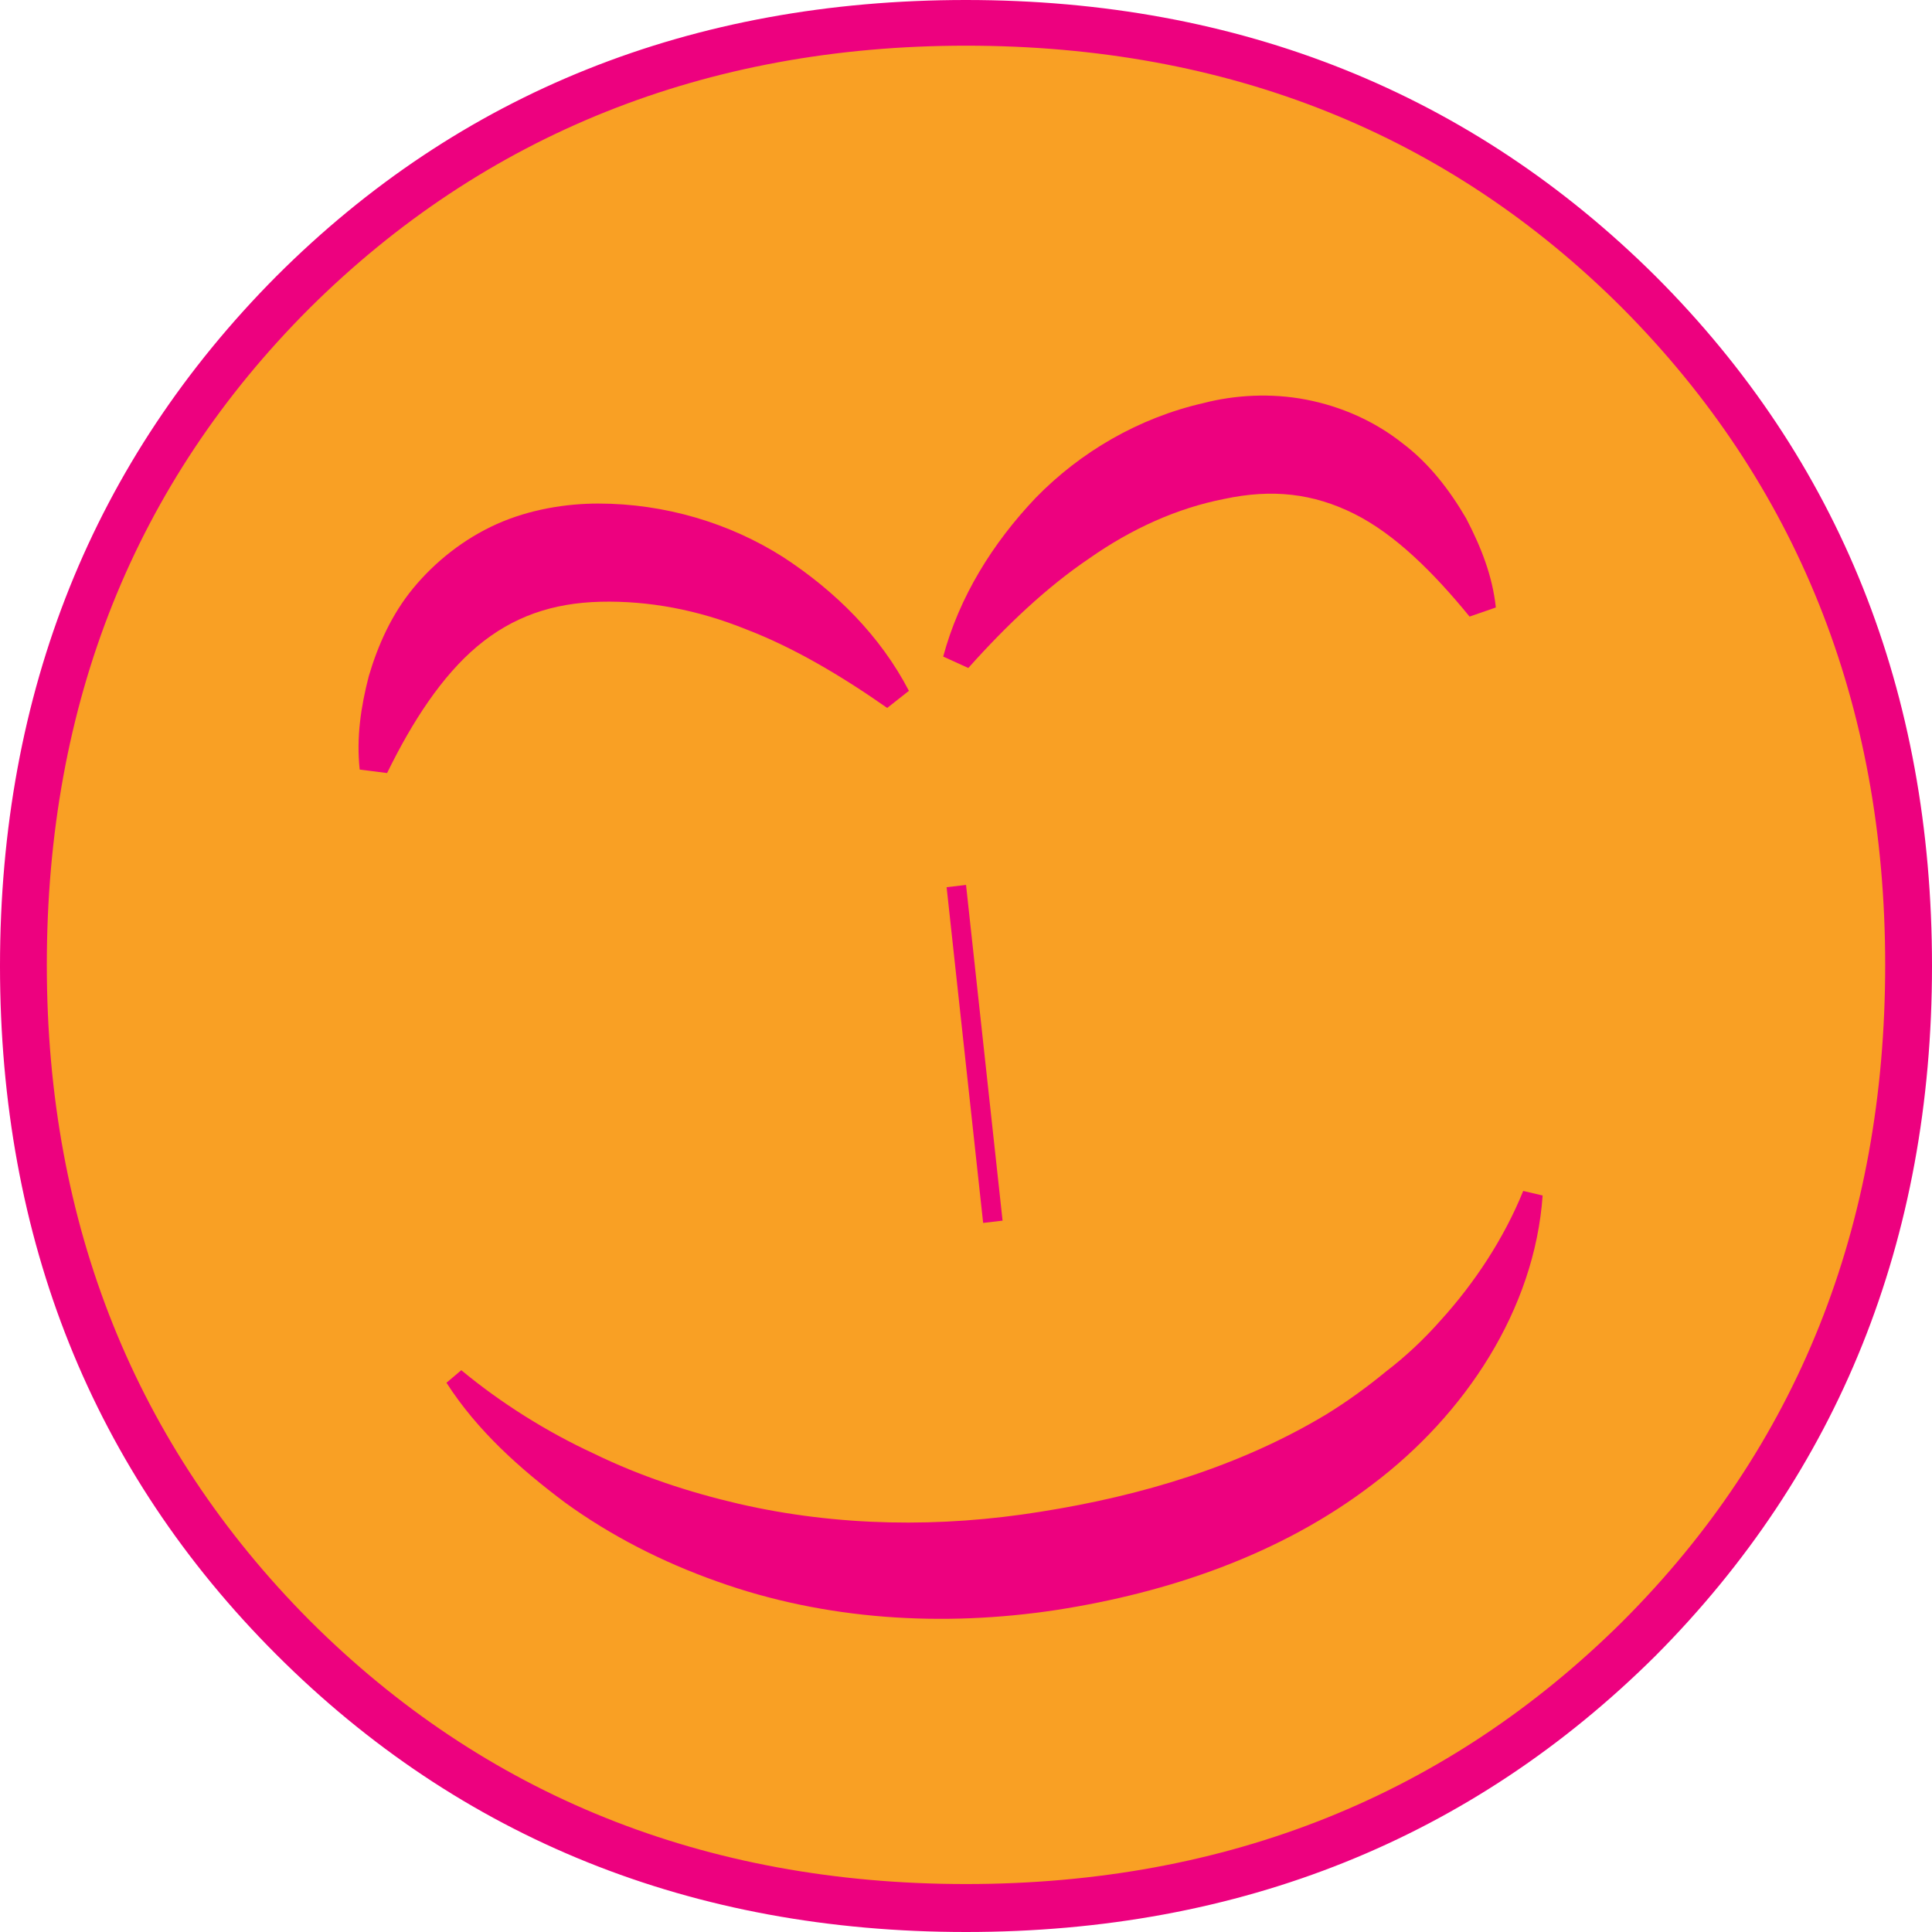 <svg width="56" height="56" viewBox="0 0 56 56" fill="none" xmlns="http://www.w3.org/2000/svg">
<path fill-rule="evenodd" clip-rule="evenodd" d="M47.528 8.473C42.299 3.277 35.812 0.662 28.001 0.662C20.223 0.662 13.703 3.277 8.507 8.473C3.277 13.702 0.696 20.189 0.696 28C0.696 35.745 3.31 42.232 8.507 47.494C13.736 52.723 20.223 55.338 28.001 55.338C35.779 55.338 42.299 52.723 47.528 47.527C52.757 42.298 55.339 35.811 55.339 28C55.339 20.189 52.724 13.669 47.528 8.473V8.473Z" fill="#F9A024"/>
<path fill-rule="evenodd" clip-rule="evenodd" d="M28 56C20.057 56 13.338 53.286 8.009 47.957C2.681 42.629 0 35.91 0 28C0 20.057 2.714 13.338 8.009 8.009C13.338 2.681 20.057 0 28 0C35.943 0 42.662 2.714 47.99 8.009C53.319 13.338 56 20.057 56 28C56 35.943 53.286 42.662 47.99 47.99C42.662 53.286 35.943 56 28 56V56ZM28 1.324C20.454 1.324 14.034 3.905 8.97 8.936C3.906 14 1.357 20.388 1.357 27.967C1.357 35.513 3.939 41.901 8.97 46.965C14.034 52.028 20.421 54.61 28 54.61C35.58 54.61 41.967 52.028 47.031 46.998C52.095 41.934 54.643 35.546 54.643 27.967C54.643 20.388 52.062 14 47.031 8.936C41.967 3.872 35.58 1.324 28 1.324V1.324Z" fill="#ED017F"/>
<path fill-rule="evenodd" clip-rule="evenodd" d="M13.835 18.733C14.861 17.872 16.019 17.475 17.409 17.442C18.799 17.409 20.222 17.674 21.613 18.236C23.003 18.766 24.393 19.593 25.716 20.52L26.345 20.024C25.518 18.435 24.227 17.144 22.705 16.151C21.149 15.158 19.263 14.596 17.343 14.596C16.416 14.596 15.357 14.761 14.397 15.191C13.438 15.622 12.61 16.284 11.981 17.045C11.352 17.806 10.955 18.7 10.691 19.593C10.459 20.487 10.326 21.381 10.426 22.307L11.22 22.407C11.948 20.917 12.809 19.593 13.835 18.733V18.733Z" fill="#ED017F"/>
<path fill-rule="evenodd" clip-rule="evenodd" d="M31.575 16.184C32.8 15.324 34.123 14.728 35.48 14.463C36.87 14.165 38.062 14.298 39.254 14.894C40.445 15.489 41.57 16.615 42.596 17.872L43.358 17.608C43.258 16.681 42.927 15.853 42.497 15.026C42.034 14.232 41.438 13.437 40.644 12.842C39.849 12.213 38.889 11.783 37.863 11.584C36.837 11.385 35.778 11.451 34.885 11.683C32.998 12.113 31.31 13.106 30.02 14.43C28.762 15.754 27.802 17.31 27.339 19.031L28.067 19.362C29.192 18.104 30.35 17.012 31.575 16.184V16.184Z" fill="#ED017F"/>
<path fill-rule="evenodd" clip-rule="evenodd" d="M44.151 34.52C43.589 35.91 42.728 37.201 41.768 38.26C41.272 38.823 40.742 39.319 40.18 39.749C39.617 40.213 39.021 40.643 38.426 41.007C35.943 42.496 33.097 43.357 30.151 43.82C27.272 44.284 24.293 44.251 21.414 43.589C19.991 43.258 18.567 42.794 17.21 42.132C15.853 41.504 14.53 40.676 13.371 39.716L12.941 40.08C13.835 41.47 15.059 42.563 16.383 43.556C17.707 44.515 19.196 45.276 20.785 45.839C23.929 46.965 27.338 47.163 30.615 46.667C33.825 46.17 37.102 45.078 39.782 43.026C42.463 41.007 44.482 37.962 44.714 34.652L44.151 34.52V34.52Z" fill="#ED017F"/>
<path fill-rule="evenodd" clip-rule="evenodd" d="M27.438 25.716L28.497 35.447L29.06 35.381L28.001 25.65L27.438 25.716Z" fill="#ED017F"/>
</svg>
